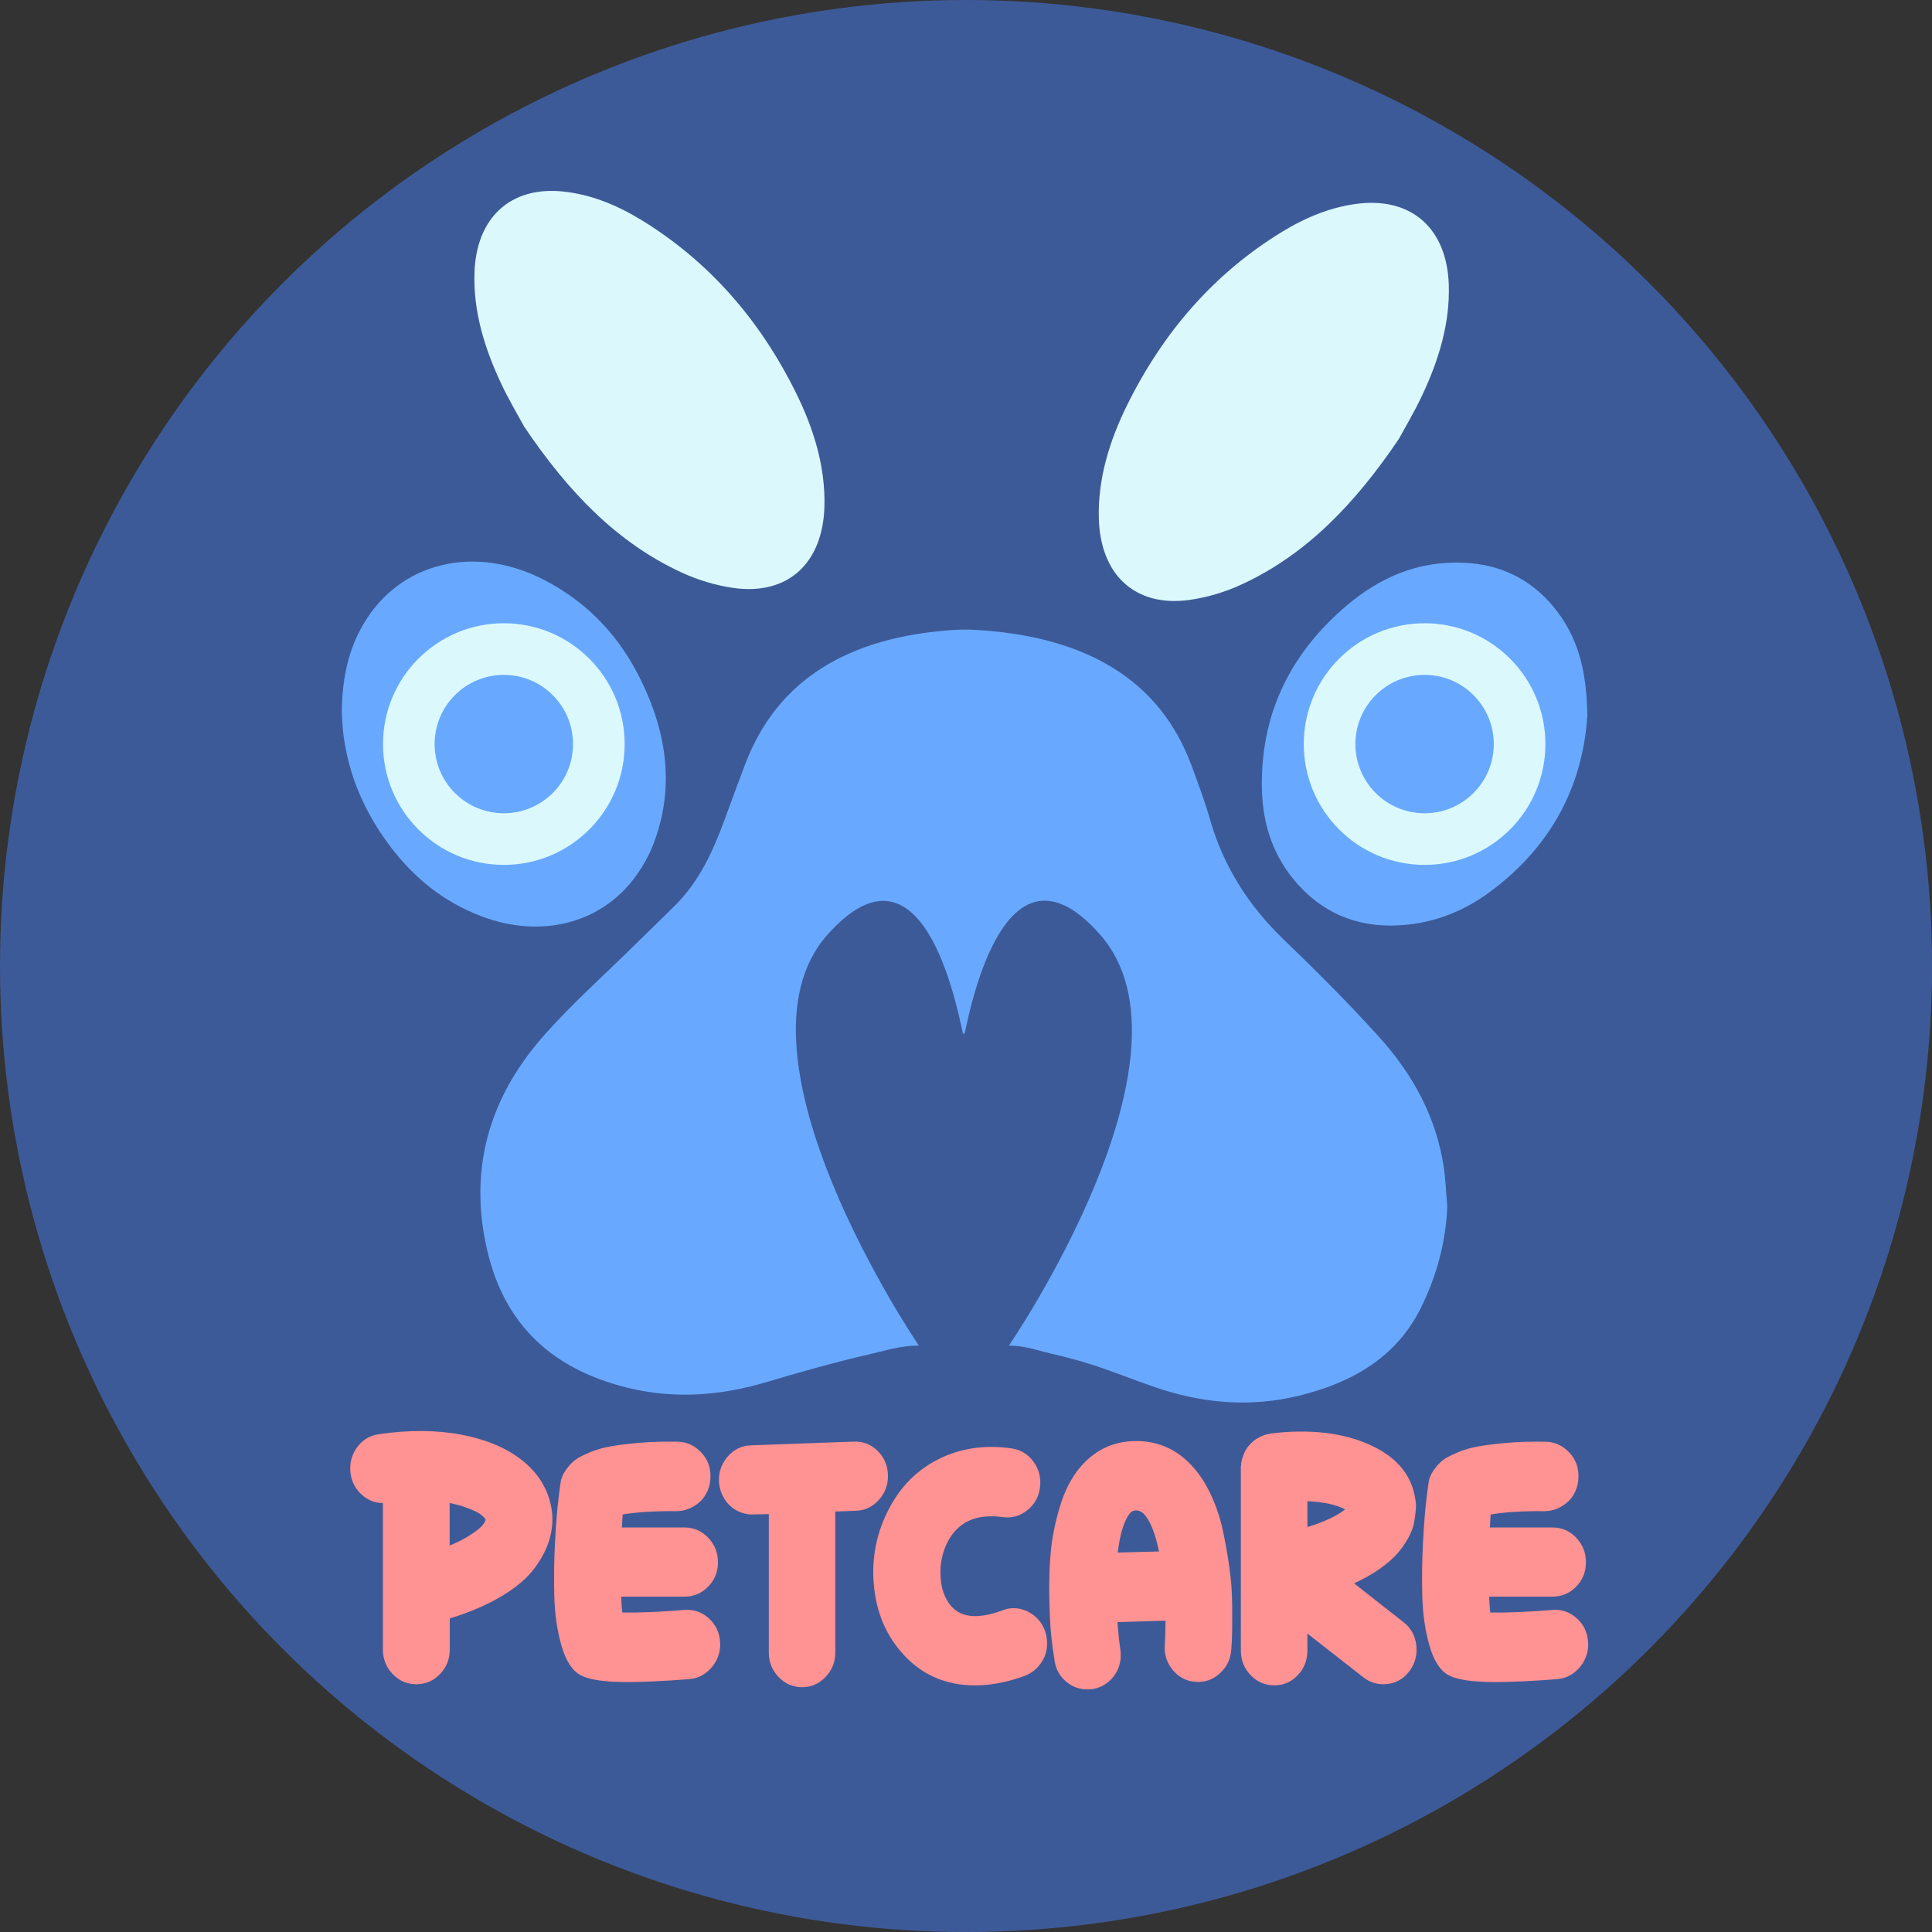 <?xml version="1.0" encoding="UTF-8"?>
<svg id="Background_Complete" data-name="Background Complete" xmlns="http://www.w3.org/2000/svg" viewBox="0 0 485.81 485.81">
  <rect x="0" y="0" width="485.81" height="485.81" fill="#333333" stroke="none"/>
  <defs>
    <style>
      .cls-1 {
        fill: #ff9292;
      }

      .cls-1, .cls-2, .cls-3, .cls-4 {
        stroke-width: 0px;
      }

      .cls-2 {
        fill: #3d5a98;
      }

      .cls-3 {
        fill: #dbf9fd;
      }

      .cls-4 {
        fill: #68a9ff;
      }
    </style>
  </defs>
  <circle class="cls-2" cx="242.91" cy="242.91" r="242.91"/>
  <g>
    <g>
      <path class="cls-4" d="m363.93,303.16c-.32,8.97-2.6,17.44-6.53,25.49-6.12,12.53-17.27,19.01-30.75,22.3-12.44,3.04-24.71,1.92-36.71-2.31-11.09-3.9-14.36-5.66-25.88-8.34-3.46-.8-6.34-1.94-10.37-1.94,0,0,49.87-72.68,22.97-103.31-23.6-26.87-32.48,17.35-34.07,24.72-.05.25-.41.26-.47,0-1.68-7.44-10.28-51.44-34.05-24.73-26.86,30.17,22.97,103.31,22.97,103.31-4.56,0-8.1,1.19-12.62,2.24-8.63,1.99-17.16,4.4-25.63,6.93-11.54,3.44-23.16,4.33-34.92,1.45-18.94-4.64-30.9-15.77-35.29-34.29-4.86-20.54.31-38.62,14.27-54.39,7.02-7.93,15.04-15.06,22.62-22.54,3.43-3.38,6.91-6.71,10.32-10.11,6.19-6.17,9.58-13.83,12.49-21.73,1.68-4.58,3.36-9.17,5.09-13.73,8.08-21.29,25.94-31.94,52.06-33.75,1.97-.14,3.96-.15,5.93-.04,28.03,1.63,46.36,12.78,54.25,34.09,1.67,4.51,3.35,9.03,4.67,13.63,3.36,11.67,9.62,21.6,18.56,30.19,8.21,7.89,16.26,15.96,23.87,24.37,8.49,9.37,14.39,20.14,16.29,32.59.5,3.27.62,6.6.91,9.9Z"/>
      <path class="cls-3" d="m351.84,110.23c-11.24,16.68-23.51,29.27-39.56,36.7-4.24,1.96-8.83,3.33-13.24,3.93-13.64,1.86-22.41-6.32-22.74-20.68-.22-9.79,2.63-19.23,7.12-28.32,9.07-18.38,21.9-33.13,38.95-43.56,6.23-3.81,12.76-6.42,19.62-7.14,13.21-1.38,21.85,6.52,22.31,20.4.32,9.62-2.46,18.89-6.72,27.91-1.98,4.2-4.38,8.22-5.75,10.75Z"/>
      <g>
        <path class="cls-1" d="m95.28,360.64c7.57-1.12,14.52-1.07,20.84.14,6.32,1.21,11.45,3.41,15.39,6.6,3.94,3.19,6.32,7.15,7.16,11.86.42,2.48.28,4.97-.4,7.49-.69,2.51-1.95,5.02-3.8,7.53-1.85,2.51-4.61,4.87-8.27,7.07-3.67,2.2-8.04,4.08-13.1,5.63v7.81c0,2.42-.82,4.48-2.46,6.18-1.64,1.71-3.62,2.56-5.95,2.56s-4.31-.85-5.95-2.56c-1.64-1.7-2.46-3.77-2.46-6.18v-36.83c-2.03,0-3.82-.71-5.37-2.14-1.55-1.43-2.47-3.19-2.77-5.3-.3-2.42.24-4.59,1.61-6.51,1.37-1.92,3.22-3.04,5.55-3.35Zm17.8,27.99c2.09-.87,3.86-1.78,5.32-2.74,1.46-.96,2.43-1.74,2.91-2.33.48-.59.74-1.07.8-1.44-.12-.31-.49-.71-1.12-1.21-.63-.5-1.65-1.02-3.09-1.58-1.43-.56-3.04-1.02-4.83-1.4v10.7Z"/>
        <path class="cls-1" d="m172.03,404.82c2.33-.19,4.37.5,6.13,2.05,1.76,1.55,2.73,3.53,2.91,5.95.12,1.55-.15,3.02-.81,4.42-.66,1.39-1.6,2.54-2.82,3.44-1.22.9-2.58,1.41-4.07,1.54-6.32.5-11.54.74-15.65.74-5.61,0-9.48-.56-11.63-1.67-2.15-1.12-3.77-3.58-4.88-7.39-1.1-3.81-1.71-7.98-1.83-12.51-.12-4.53-.06-9.05.18-13.58.24-4.53.54-8.23.89-11.11.36-2.88.57-4.42.63-4.6.24-.68.46-1.22.67-1.63.21-.4.63-.99,1.25-1.77.63-.77,1.33-1.41,2.1-1.91.77-.5,1.91-1.05,3.4-1.67,1.49-.62,3.19-1.1,5.1-1.44,1.91-.34,4.31-.63,7.2-.88,2.89-.25,6.1-.34,9.62-.28,2.27.06,4.22.95,5.86,2.65,1.64,1.71,2.43,3.77,2.37,6.18,0,1.18-.22,2.31-.67,3.39-.45,1.08-1.06,2-1.83,2.74-.78.74-1.69,1.35-2.73,1.81-1.04.46-2.13.7-3.26.7-5.37-.06-9.9.22-13.6.84-.06.81-.12,1.89-.18,3.26h15.74c2.33,0,4.31.85,5.95,2.56,1.64,1.71,2.46,3.77,2.46,6.18s-.82,4.46-2.46,6.14c-1.64,1.67-3.62,2.51-5.95,2.51h-15.92c.06,1.67.15,3.01.27,4,4.29.06,9.48-.15,15.56-.65Z"/>
        <path class="cls-1" d="m214.6,362.51c2.33-.12,4.34.64,6.04,2.28,1.7,1.64,2.58,3.71,2.64,6.18.06,2.36-.7,4.42-2.28,6.18-1.58,1.77-3.53,2.68-5.86,2.74l-5.1.19v35.43c0,2.42-.82,4.48-2.46,6.18-1.64,1.71-3.61,2.56-5.9,2.56s-4.26-.85-5.9-2.56c-1.64-1.7-2.46-3.77-2.46-6.18v-34.78l-3.85.09h-.27c-1.49,0-2.88-.37-4.16-1.12-1.28-.74-2.3-1.77-3.04-3.07s-1.15-2.73-1.21-4.28c-.06-2.36.7-4.42,2.28-6.18,1.58-1.77,3.53-2.68,5.86-2.74l25.67-.93Z"/>
        <path class="cls-1" d="m252.09,404.91c2.15-.81,4.26-.7,6.35.33,2.09,1.02,3.55,2.68,4.38,4.98.48,1.55.59,3.05.36,4.51-.24,1.46-.85,2.79-1.83,4-.98,1.21-2.19,2.09-3.62,2.65-4.35,1.61-8.53,2.42-12.52,2.42-7.75,0-14.04-2.91-18.88-8.74-3.88-4.59-6.08-10.2-6.62-16.83-.54-6.63.72-12.86,3.76-18.69,2.92-5.7,7.11-9.92,12.57-12.65,5.46-2.73,11.52-3.63,18.2-2.7,2.33.31,4.19,1.41,5.59,3.3,1.4,1.89,1.97,4.03,1.7,6.42-.27,2.39-1.33,4.32-3.17,5.81-1.85,1.49-3.91,2.08-6.17,1.77-6.68-.93-11.33,1.18-13.95,6.32-1.31,2.6-1.89,5.44-1.74,8.51.15,3.07,1,5.53,2.55,7.39,2.56,3.1,6.92,3.5,13.06,1.21Z"/>
        <path class="cls-1" d="m299.76,368.64c1.85,1.99,3.44,4.43,4.79,7.35,1.34,2.92,2.34,5.95,3,9.11.66,3.16,1.19,6.23,1.61,9.21.42,2.98.64,5.97.67,8.97.03,3.01.03,5.35,0,7.02-.03,1.67-.11,3.19-.22,4.56-.18,2.36-1.13,4.33-2.86,5.91s-3.76,2.29-6.08,2.14c-2.33-.15-4.25-1.15-5.77-2.98-1.52-1.83-2.19-3.95-2.01-6.37.12-1.55.18-3.56.18-6.04l-12.08.37c.18,2.48.42,4.78.72,6.88.24,1.61.09,3.13-.45,4.56-.54,1.43-1.39,2.62-2.55,3.58-1.16.96-2.49,1.57-3.98,1.81-.42.06-.87.09-1.34.09-2.03,0-3.83-.68-5.41-2.05-1.58-1.36-2.52-3.13-2.82-5.3-.3-1.8-.57-3.8-.81-6-.24-2.2-.4-5.38-.49-9.53-.09-4.15.03-8.04.36-11.67.33-3.63,1.09-7.41,2.28-11.35,1.19-3.94,2.8-7.14,4.83-9.62,3.7-4.53,8.38-6.84,14.04-6.93,5.67-.09,10.47,2,14.4,6.28Zm-18.7,21.76l10.38-.28c-.96-4.59-2.21-7.72-3.76-9.39-.6-.62-1.28-.93-2.06-.93-.6,0-1.1.25-1.52.74-1.43,1.8-2.45,5.08-3.04,9.86Z"/>
        <path class="cls-1" d="m352.9,407.89c1.85,1.43,2.92,3.33,3.22,5.72.3,2.39-.24,4.54-1.61,6.46-1.67,2.29-3.91,3.44-6.71,3.44-1.85,0-3.52-.59-5.01-1.77l-14.04-10.97v4.28c0,2.42-.81,4.48-2.42,6.18-1.61,1.71-3.58,2.56-5.9,2.56s-4.31-.85-5.95-2.56c-1.64-1.71-2.46-3.77-2.46-6.18v-46.22c.06-.31.09-.62.09-.93.06-.31.12-.59.18-.84.06-.19.15-.46.27-.84.12-.31.21-.56.27-.74.06-.19.18-.43.36-.74.18-.31.33-.56.45-.74.12-.19.3-.4.54-.65.24-.25.42-.43.54-.56.12-.12.33-.31.63-.56.24-.19.45-.34.63-.46.24-.12.48-.25.72-.37.3-.19.57-.31.8-.37.18-.06.42-.15.72-.28.36-.06.66-.12.89-.19.18,0,.27-.03.27-.09,9.84-1.18,18.16-.25,24.96,2.79,6.8,3.04,10.64,7.59,11.54,13.67.18.74.22,1.64.13,2.7-.09,1.06-.24,2.16-.45,3.3-.21,1.15-.69,2.4-1.43,3.77-.75,1.36-1.65,2.67-2.73,3.91-1.07,1.24-2.55,2.53-4.43,3.86-1.88,1.33-4.04,2.56-6.49,3.67l12.43,9.76Zm-24.15-23.9c4.35-1.36,7.51-2.85,9.48-4.46-2.27-1.18-5.43-1.86-9.48-2.05v6.51Z"/>
        <path class="cls-1" d="m390.29,404.82c2.33-.19,4.37.5,6.13,2.05,1.76,1.55,2.73,3.53,2.91,5.95.12,1.55-.15,3.02-.81,4.42-.66,1.39-1.6,2.54-2.82,3.44-1.22.9-2.58,1.41-4.07,1.54-6.32.5-11.54.74-15.65.74-5.61,0-9.48-.56-11.63-1.67-2.15-1.12-3.77-3.58-4.88-7.39-1.1-3.81-1.71-7.98-1.83-12.51-.12-4.53-.06-9.05.18-13.58.24-4.53.54-8.23.89-11.11.36-2.88.57-4.42.63-4.6.24-.68.46-1.22.67-1.63.21-.4.63-.99,1.25-1.77.63-.77,1.33-1.41,2.1-1.91.77-.5,1.91-1.05,3.4-1.67,1.49-.62,3.19-1.1,5.1-1.44,1.91-.34,4.31-.63,7.2-.88,2.89-.25,6.1-.34,9.62-.28,2.27.06,4.22.95,5.86,2.65,1.64,1.71,2.43,3.77,2.37,6.18,0,1.18-.22,2.31-.67,3.39-.45,1.08-1.06,2-1.83,2.74-.78.74-1.69,1.35-2.73,1.81-1.04.46-2.13.7-3.26.7-5.37-.06-9.9.22-13.6.84-.06.81-.12,1.89-.18,3.26h15.74c2.33,0,4.31.85,5.95,2.56,1.64,1.71,2.46,3.77,2.46,6.18s-.82,4.46-2.46,6.14c-1.64,1.67-3.62,2.51-5.95,2.51h-15.92c.06,1.67.15,3.01.27,4,4.29.06,9.48-.15,15.56-.65Z"/>
      </g>
    </g>
    <g>
      <path class="cls-4" d="m399.14,179.96c-1.07,16.55-8.19,32.3-24.6,44.39-5.89,4.33-12.66,7.3-20.53,8.15-11.26,1.22-20.34-2.22-27.28-9.71-6.56-7.09-9.2-15.44-9.41-24.24-.43-17.97,6.37-33.71,21.5-46.44,8.03-6.75,17.57-11.16,29.4-10.6,9.36.44,16.6,4.28,22.03,10.62,6.71,7.83,8.74,16.84,8.89,27.83Z"/>
      <circle class="cls-3" cx="358.22" cy="187.1" r="30.38"/>
      <circle class="cls-4" cx="358.22" cy="187.1" r="17.4"/>
    </g>
    <g>
      <path class="cls-4" d="m85.95,178.25c.2-7.96,1.66-14.79,5.35-21.17,9.14-15.76,28.11-20.39,45.81-11.11,11.38,5.97,18.96,14.68,24.02,24.98,6.65,13.53,8.59,27.4,3.08,41.53-1.13,2.89-2.76,5.72-4.68,8.29-8.59,11.48-23.53,15.22-38.26,9.71-9.91-3.7-17.24-9.92-23.02-17.48-8.27-10.83-12.24-22.76-12.3-34.74Z"/>
      <circle class="cls-3" cx="126.69" cy="187.1" r="30.38"/>
      <circle class="cls-4" cx="126.69" cy="187.1" r="17.4"/>
    </g>
    <path class="cls-3" d="m131.77,107.23c11.24,16.68,23.51,29.27,39.56,36.7,4.24,1.96,8.83,3.33,13.24,3.93,13.64,1.86,22.41-6.32,22.74-20.68.22-9.79-2.63-19.23-7.12-28.32-9.07-18.38-21.9-33.13-38.95-43.56-6.23-3.81-12.76-6.42-19.62-7.14-13.21-1.38-21.85,6.52-22.31,20.4-.32,9.62,2.46,18.89,6.72,27.91,1.98,4.2,4.38,8.22,5.75,10.75Z"/>
  </g>
</svg>